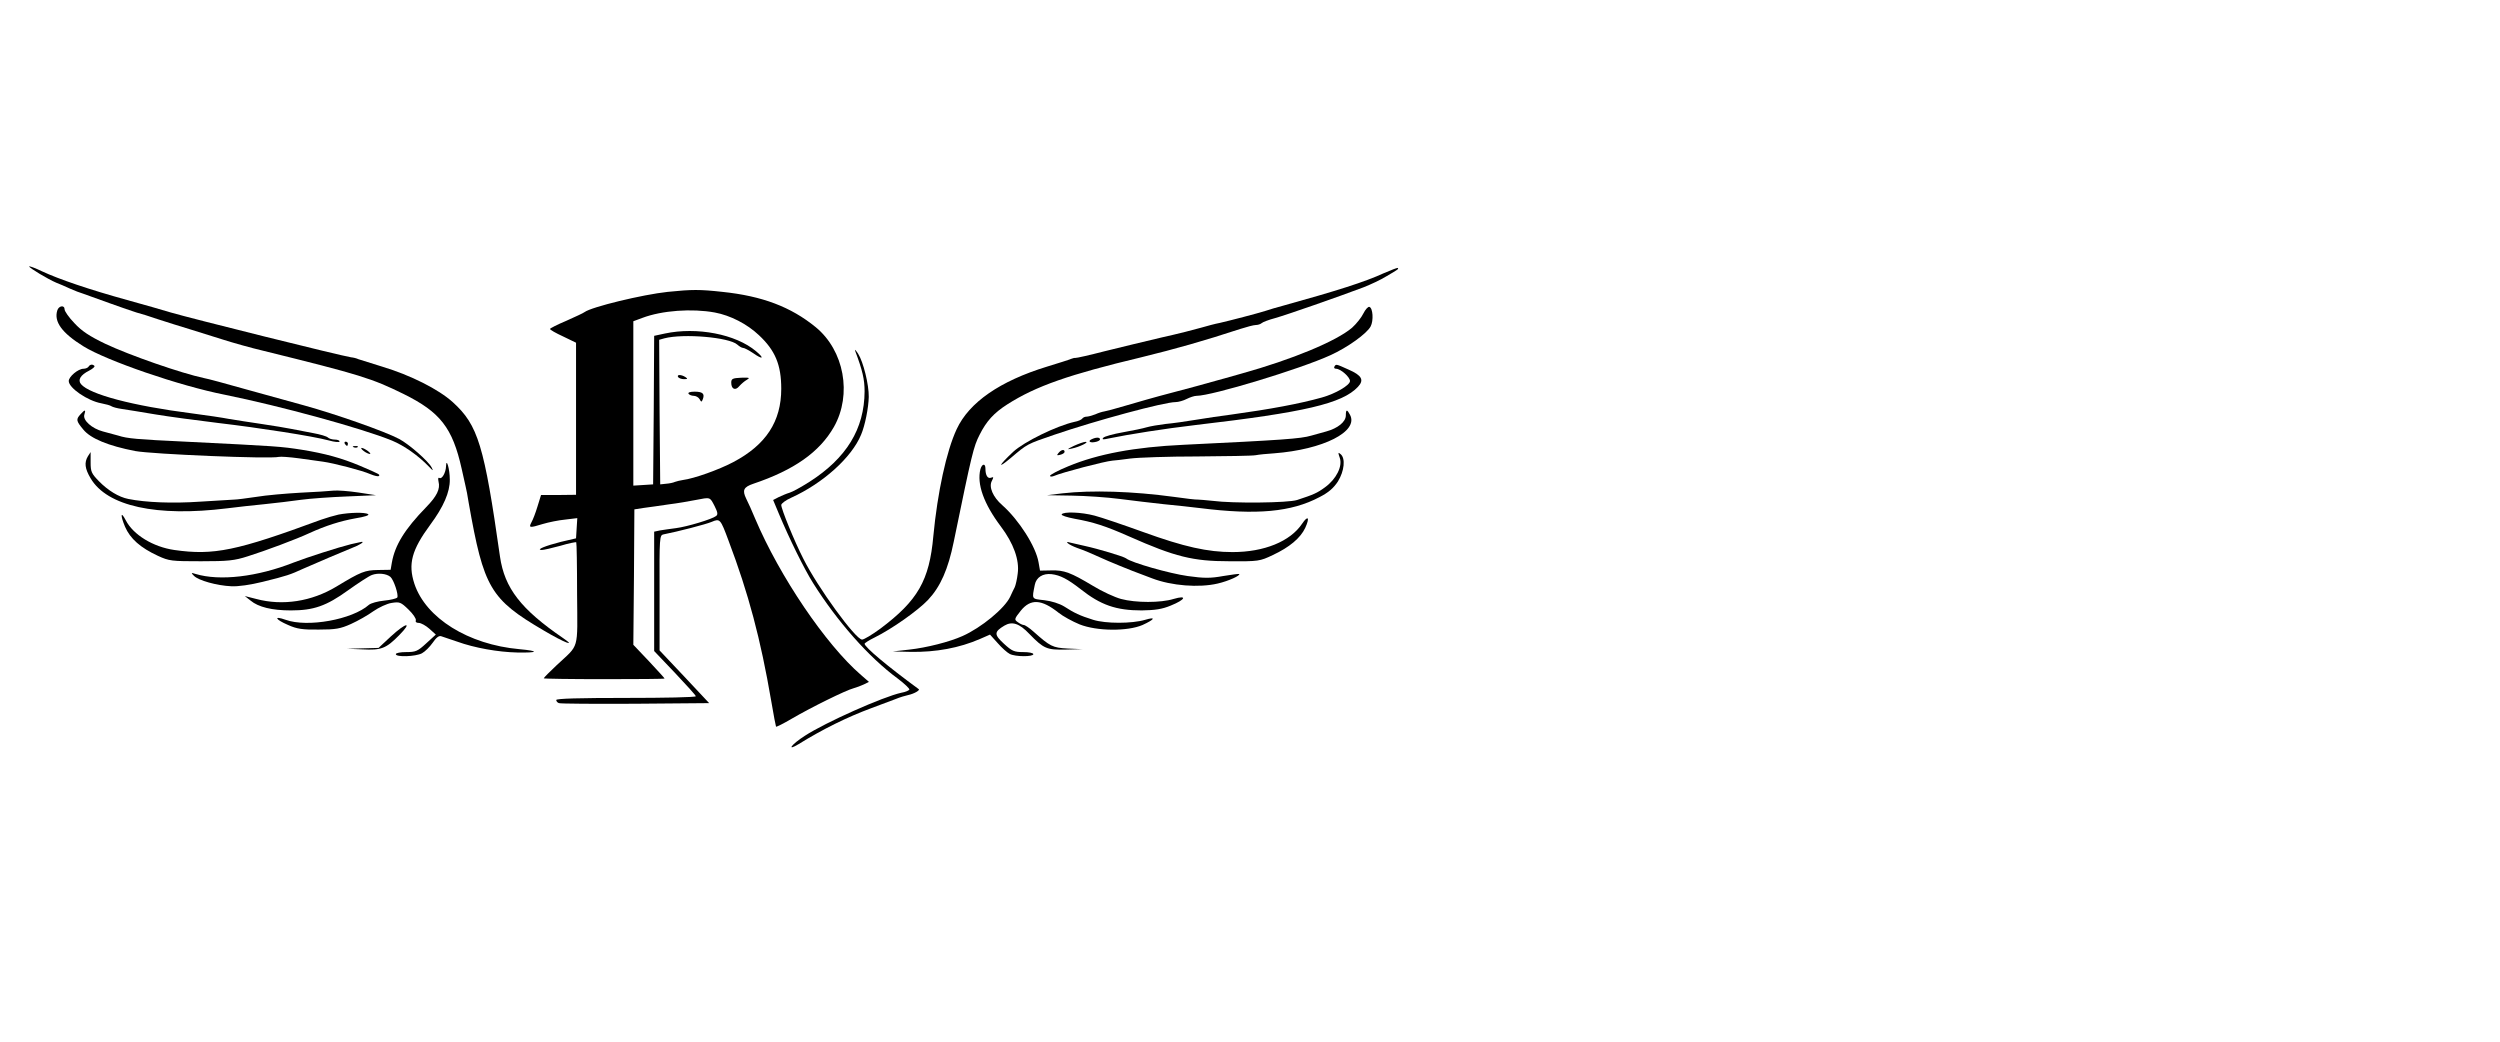 <?xml version="1.0" standalone="no"?>
<!DOCTYPE svg PUBLIC "-//W3C//DTD SVG 20010904//EN"
 "http://www.w3.org/TR/2001/REC-SVG-20010904/DTD/svg10.dtd">
<svg version="1.0" xmlns="http://www.w3.org/2000/svg"
 width="1200pt" height="500pt" viewBox="0 0 1200 500"
 preserveAspectRatio="xMidYMid meet">

<g transform="translate(0,500) scale(0.1,-0.1)"
fill="#000000" stroke="none">
<path d="M140 3721 c0 -7 90 -61 130 -78 14 -5 43 -18 65 -28 22 -10 51 -21
65 -25 14 -5 70 -25 125 -45 55 -20 114 -40 130 -45 17 -4 64 -19 105 -33 41
-13 109 -35 150 -47 41 -13 113 -35 160 -50 47 -15 135 -40 195 -54 466 -115
519 -132 672 -207 176 -87 235 -162 279 -359 8 -36 17 -74 19 -85 3 -11 10
-47 15 -80 72 -407 103 -461 361 -612 98 -58 158 -81 92 -36 -203 139 -281
240 -303 391 -76 534 -105 631 -226 741 -68 62 -203 130 -339 171 -55 17 -107
33 -115 36 -8 4 -24 8 -35 9 -48 7 -770 187 -865 215 -36 11 -130 38 -210 60
-181 50 -328 100 -409 138 -33 16 -61 26 -61 23z"/>
<path d="M6643 3689 c-91 -42 -227 -85 -483 -156 -30 -8 -68 -19 -85 -25 -41
-13 -172 -47 -220 -58 -22 -4 -62 -15 -90 -23 -27 -8 -113 -30 -190 -47 -77
-18 -200 -48 -273 -66 -73 -19 -136 -33 -140 -32 -4 1 -14 -2 -22 -5 -8 -4
-60 -20 -115 -37 -225 -69 -373 -171 -433 -300 -49 -105 -92 -303 -112 -513
-19 -214 -75 -310 -255 -445 -38 -28 -78 -52 -87 -52 -31 0 -213 250 -282 388
-44 86 -106 239 -106 258 0 7 21 23 48 35 152 69 290 193 335 302 19 44 36
130 37 182 1 58 -26 168 -51 207 -12 18 -18 24 -14 13 35 -93 45 -136 45 -194
-1 -180 -87 -320 -265 -434 -38 -24 -81 -48 -95 -52 -14 -4 -37 -14 -52 -21
l-27 -14 28 -67 c49 -117 121 -264 164 -332 115 -183 267 -356 406 -458 33
-25 58 -49 56 -53 -3 -5 -20 -12 -38 -15 -88 -19 -366 -143 -464 -207 -64 -41
-90 -76 -30 -40 116 72 234 130 347 172 47 18 101 38 120 45 19 8 46 16 60 19
28 6 57 23 50 28 -150 110 -260 202 -260 218 0 3 21 17 48 30 83 41 208 129
257 181 59 63 96 146 123 279 88 428 95 456 124 513 33 66 69 105 133 146 138
88 296 143 643 226 167 41 298 78 475 136 31 10 65 19 75 19 10 0 22 4 28 9 5
5 34 16 64 24 54 15 309 104 425 148 33 13 83 36 110 53 60 35 59 35 54 40 -2
1 -32 -10 -66 -25z"/>
<path d="M3205 3599 c-121 -13 -365 -72 -399 -97 -6 -5 -46 -23 -88 -42 -43
-18 -78 -36 -78 -39 0 -4 28 -20 63 -36 l62 -30 0 -365 0 -365 -84 -1 -84 0
-17 -55 c-9 -30 -22 -64 -29 -76 -14 -27 -10 -28 55 -8 27 8 75 18 107 21 l58
7 -3 -48 -3 -49 -73 -17 c-75 -19 -121 -38 -92 -39 9 0 49 9 89 20 40 12 75
19 77 17 2 -1 4 -113 4 -248 2 -277 12 -239 -98 -342 -34 -32 -62 -60 -62 -63
0 -2 131 -4 290 -4 160 0 290 1 290 3 0 2 -34 39 -75 83 l-75 79 3 325 2 325
45 7 c25 3 79 11 120 17 41 5 99 15 129 21 72 14 68 15 91 -29 15 -30 17 -41
7 -48 -19 -15 -138 -51 -192 -58 -27 -3 -62 -9 -77 -11 l-28 -6 0 -286 0 -287
100 -105 c55 -58 100 -108 100 -112 0 -5 -151 -8 -335 -8 -223 0 -335 -3 -335
-10 0 -6 6 -13 13 -15 6 -3 171 -4 366 -3 l355 3 -119 127 -119 126 0 277 c-1
268 0 276 19 280 67 13 203 48 231 60 40 17 42 15 81 -90 96 -254 154 -472
205 -770 11 -66 22 -122 23 -123 2 -2 36 15 75 38 94 55 261 137 296 146 15 4
38 13 51 19 l24 12 -38 33 c-169 146 -390 472 -508 750 -15 36 -34 79 -43 96
-20 41 -13 56 34 72 196 66 318 152 387 273 88 156 49 367 -88 479 -119 97
-256 149 -447 169 -108 12 -147 12 -263 0z m226 -99 c75 -14 155 -55 212 -109
78 -73 107 -142 107 -257 0 -157 -73 -269 -230 -352 -70 -37 -188 -79 -242
-86 -13 -2 -30 -6 -38 -9 -8 -4 -28 -8 -43 -9 l-28 -3 -3 347 -2 347 25 7 c92
24 311 5 350 -30 10 -9 22 -16 28 -16 6 0 27 -11 48 -25 47 -33 56 -26 14 9
-97 82 -284 118 -438 85 l-51 -11 -2 -356 -3 -357 -47 -3 -48 -3 0 395 0 394
43 16 c95 36 239 46 348 26z"/>
<path d="M3255 3190 c3 -5 16 -10 28 -10 18 0 19 2 7 10 -20 13 -43 13 -35 0z"/>
<path d="M3510 3163 c0 -31 20 -40 39 -16 9 10 25 24 36 30 17 10 12 11 -27
10 -42 -2 -48 -5 -48 -24z"/>
<path d="M3305 3110 c3 -5 15 -10 25 -10 10 0 23 -7 28 -16 8 -15 10 -15 16 1
9 25 -1 35 -40 35 -21 0 -33 -4 -29 -10z"/>
<path d="M275 3510 c-17 -54 22 -108 125 -172 111 -69 461 -190 680 -233 266
-54 655 -160 802 -220 58 -24 126 -72 177 -125 20 -21 22 -22 13 -4 -16 31
-109 112 -156 137 -70 37 -304 119 -456 161 -52 14 -176 49 -275 76 -99 28
-191 53 -205 55 -109 23 -359 110 -475 165 -75 36 -113 61 -148 99 -26 27 -47
57 -47 66 0 22 -28 18 -35 -5z"/>
<path d="M6544 3495 c-9 -19 -34 -50 -54 -68 -76 -65 -289 -153 -530 -220 -30
-9 -86 -24 -125 -35 -38 -11 -133 -37 -210 -57 -77 -20 -178 -49 -225 -63 -47
-14 -92 -26 -100 -27 -8 -1 -28 -7 -43 -14 -16 -6 -34 -11 -42 -11 -8 0 -16
-4 -20 -9 -3 -5 -20 -13 -38 -16 -85 -19 -241 -95 -294 -144 -71 -67 -78 -85
-11 -29 80 68 77 66 208 111 202 69 528 157 583 157 13 0 38 7 53 15 16 8 37
15 47 15 74 0 499 129 643 195 82 37 175 104 193 138 15 28 11 89 -6 94 -6 2
-19 -12 -29 -32z"/>
<path d="M425 3240 c-3 -5 -14 -10 -24 -10 -26 0 -71 -38 -71 -59 0 -33 90
-95 157 -107 21 -4 43 -10 48 -14 6 -4 28 -10 50 -13 22 -3 94 -15 160 -26 66
-11 201 -29 300 -41 203 -24 454 -63 533 -84 28 -8 52 -10 52 -5 0 5 -10 9
-23 9 -13 0 -28 5 -33 10 -6 6 -37 15 -70 21 -32 6 -79 15 -104 20 -25 5 -90
16 -145 24 -55 8 -125 19 -155 24 -30 6 -111 18 -180 27 -282 36 -490 91 -531
140 -17 20 -3 44 39 65 17 9 29 19 25 23 -9 9 -21 7 -28 -4z"/>
<path d="M6405 3240 c-3 -5 0 -10 8 -10 22 0 67 -40 67 -59 0 -20 -70 -61
-135 -79 -107 -30 -247 -56 -435 -82 -47 -6 -123 -17 -170 -25 -47 -8 -112
-17 -145 -20 -33 -4 -74 -11 -91 -16 -16 -5 -68 -16 -114 -24 -46 -8 -89 -20
-94 -26 -8 -9 -2 -10 24 -4 102 21 268 47 420 65 523 61 703 103 778 183 31
33 19 55 -45 83 -62 28 -60 27 -68 14z"/>
<path d="M387 3012 c-23 -25 -22 -32 13 -74 35 -43 120 -78 249 -103 80 -15
649 -39 690 -28 9 2 52 -1 96 -7 44 -6 96 -13 115 -16 51 -7 187 -42 228 -60
19 -8 37 -12 40 -9 8 7 6 8 -92 50 -86 36 -165 58 -276 76 -103 16 -115 17
-560 39 -233 11 -279 15 -322 29 -18 5 -51 14 -74 20 -53 14 -98 54 -89 81 8
25 3 25 -18 2z"/>
<path d="M6460 3006 c0 -31 -39 -62 -94 -77 -22 -6 -55 -15 -72 -20 -51 -15
-138 -21 -614 -44 -234 -11 -410 -44 -552 -103 -49 -20 -88 -41 -88 -46 0 -4
8 -5 18 -1 39 17 245 71 282 74 8 0 47 5 85 10 39 5 183 10 322 10 138 1 264
3 280 6 15 3 55 7 88 9 237 18 408 105 365 185 -14 27 -20 27 -20 -3z"/>
<path d="M5243 2893 c-23 -9 -14 -20 12 -15 14 2 25 8 25 13 0 10 -17 11 -37
2z"/>
<path d="M1655 2870 c3 -5 8 -10 11 -10 2 0 4 5 4 10 0 6 -5 10 -11 10 -5 0
-7 -4 -4 -10z"/>
<path d="M5155 2860 c-35 -17 -36 -19 -10 -13 35 7 87 32 65 32 -8 0 -33 -9
-55 -19z"/>
<path d="M1698 2853 c7 -3 16 -2 19 1 4 3 -2 6 -13 5 -11 0 -14 -3 -6 -6z"/>
<path d="M1746 2835 c10 -8 24 -14 29 -14 6 0 1 6 -9 14 -11 8 -24 15 -30 15
-5 0 -1 -7 10 -15z"/>
<path d="M5081 2826 c-10 -12 -8 -13 8 -9 12 3 21 9 21 14 0 14 -16 11 -29 -5z"/>
<path d="M422 2810 c-18 -30 -15 -59 13 -106 79 -134 317 -186 655 -144 47 6
128 15 180 20 52 5 131 15 175 21 44 6 143 13 220 16 l140 6 -85 13 c-47 7
-100 11 -119 9 -19 -2 -91 -7 -160 -10 -69 -4 -164 -12 -211 -20 -47 -7 -94
-13 -105 -13 -11 -1 -85 -5 -165 -10 -131 -9 -260 -4 -344 13 -46 9 -98 41
-141 85 -36 37 -40 46 -40 90 0 28 0 50 0 50 0 0 -6 -9 -13 -20z"/>
<path d="M6431 2802 c14 -40 -17 -102 -71 -141 -38 -28 -55 -35 -134 -61 -43
-14 -308 -17 -406 -4 -30 3 -62 6 -70 6 -8 -1 -60 5 -115 13 -198 27 -395 33
-535 17 l-75 -9 120 -2 c66 -1 170 -8 230 -16 61 -8 155 -19 210 -25 55 -5
134 -14 176 -19 271 -34 437 -19 573 53 43 22 67 43 88 75 31 50 37 111 13
131 -13 11 -13 8 -4 -18z"/>
<path d="M2141 2762 c-1 -31 -20 -64 -32 -56 -6 3 -7 -4 -4 -18 9 -35 -8 -70
-60 -123 -102 -105 -149 -181 -164 -265 l-6 -35 -60 -1 c-64 -1 -82 -8 -201
-80 -118 -71 -257 -93 -384 -59 l-55 14 28 -22 c37 -31 103 -47 193 -47 109 0
170 21 274 96 49 35 101 69 115 74 29 11 70 7 89 -9 16 -14 40 -86 33 -99 -4
-5 -32 -12 -63 -15 -31 -3 -63 -12 -73 -20 -80 -71 -295 -110 -400 -72 -59 21
-51 2 12 -25 42 -19 70 -23 147 -22 81 0 104 4 155 27 33 15 81 42 107 61 26
18 66 37 88 40 38 6 44 4 81 -32 22 -21 37 -44 35 -51 -3 -8 2 -13 14 -13 11
0 34 -13 51 -28 l31 -28 -46 -42 c-41 -38 -51 -42 -96 -42 -27 0 -50 -4 -50
-10 0 -15 94 -12 125 4 15 8 38 31 52 51 17 25 30 35 41 31 10 -3 44 -15 77
-26 83 -30 196 -50 287 -52 102 -2 109 7 11 16 -245 22 -449 149 -504 314 -31
95 -13 162 76 283 64 86 95 158 94 217 0 51 -17 108 -18 64z"/>
<path d="M4706 2748 c-18 -71 16 -166 98 -275 61 -81 90 -161 81 -226 -3 -27
-10 -56 -14 -65 -5 -10 -15 -30 -22 -46 -26 -56 -139 -149 -229 -189 -62 -28
-173 -56 -255 -65 l-80 -9 86 -2 c122 -2 234 19 333 62 l48 21 37 -41 c20 -23
46 -46 58 -52 27 -14 113 -14 113 -1 0 6 -22 10 -49 10 -43 0 -54 5 -92 40
-48 44 -48 57 2 87 37 22 72 11 120 -40 69 -71 84 -77 174 -75 l80 2 -70 3
c-73 4 -84 10 -165 82 -19 17 -40 31 -46 31 -5 0 -19 6 -29 14 -17 12 -17 15
15 55 47 58 99 55 181 -10 21 -17 67 -42 101 -56 83 -33 230 -34 302 -3 59 27
67 41 13 25 -64 -19 -190 -19 -250 0 -64 20 -91 33 -139 64 -23 14 -61 26 -95
30 -63 7 -60 3 -46 74 7 36 39 56 81 51 41 -5 76 -23 139 -72 96 -76 170 -102
293 -102 64 1 98 6 139 23 72 29 82 52 14 32 -61 -19 -182 -19 -252 0 -30 8
-91 36 -135 63 -107 64 -138 76 -201 74 l-53 -1 -7 40 c-13 76 -94 203 -174
274 -45 39 -66 88 -50 117 9 18 9 20 -4 15 -16 -6 -27 11 -27 44 0 26 -16 24
-24 -3z"/>
<path d="M1625 2530 c-22 -5 -60 -16 -85 -25 -404 -149 -514 -172 -703 -145
-103 15 -197 73 -233 142 -25 48 -27 25 -4 -30 25 -58 74 -101 158 -140 54
-25 66 -26 207 -26 130 0 160 3 225 24 83 26 233 82 295 111 79 36 149 58 221
71 44 7 69 15 61 20 -15 10 -89 8 -142 -2z"/>
<path d="M5096 2531 c-3 -5 25 -14 62 -21 89 -16 147 -34 262 -85 221 -98 307
-119 480 -119 141 -1 147 0 210 30 79 37 132 81 155 130 23 50 14 63 -15 20
-57 -85 -182 -136 -334 -136 -119 0 -232 25 -428 96 -97 35 -203 71 -234 79
-64 17 -150 20 -158 6z"/>
<path d="M1685 2388 c-61 -15 -213 -64 -275 -88 -175 -69 -355 -90 -471 -55
-22 7 -23 6 -8 -9 21 -22 110 -47 179 -50 33 -2 93 7 150 21 118 29 134 35
195 63 52 23 204 88 235 100 35 13 63 31 45 29 -6 -1 -28 -6 -50 -11z"/>
<path d="M5125 2393 c6 -6 26 -16 45 -23 37 -13 61 -23 150 -63 30 -13 82 -34
115 -47 33 -12 76 -29 95 -36 94 -36 225 -46 315 -25 52 12 111 39 103 46 -2
1 -36 -3 -77 -10 -60 -11 -92 -11 -170 0 -86 12 -270 64 -296 85 -12 9 -131
45 -200 60 -27 6 -59 13 -70 16 -13 4 -16 3 -10 -3z"/>
<path d="M1876 1945 l-59 -55 -76 -2 -76 -2 74 -3 c91 -5 114 4 177 68 66 67
34 62 -40 -6z"/>
</g>
</svg>
